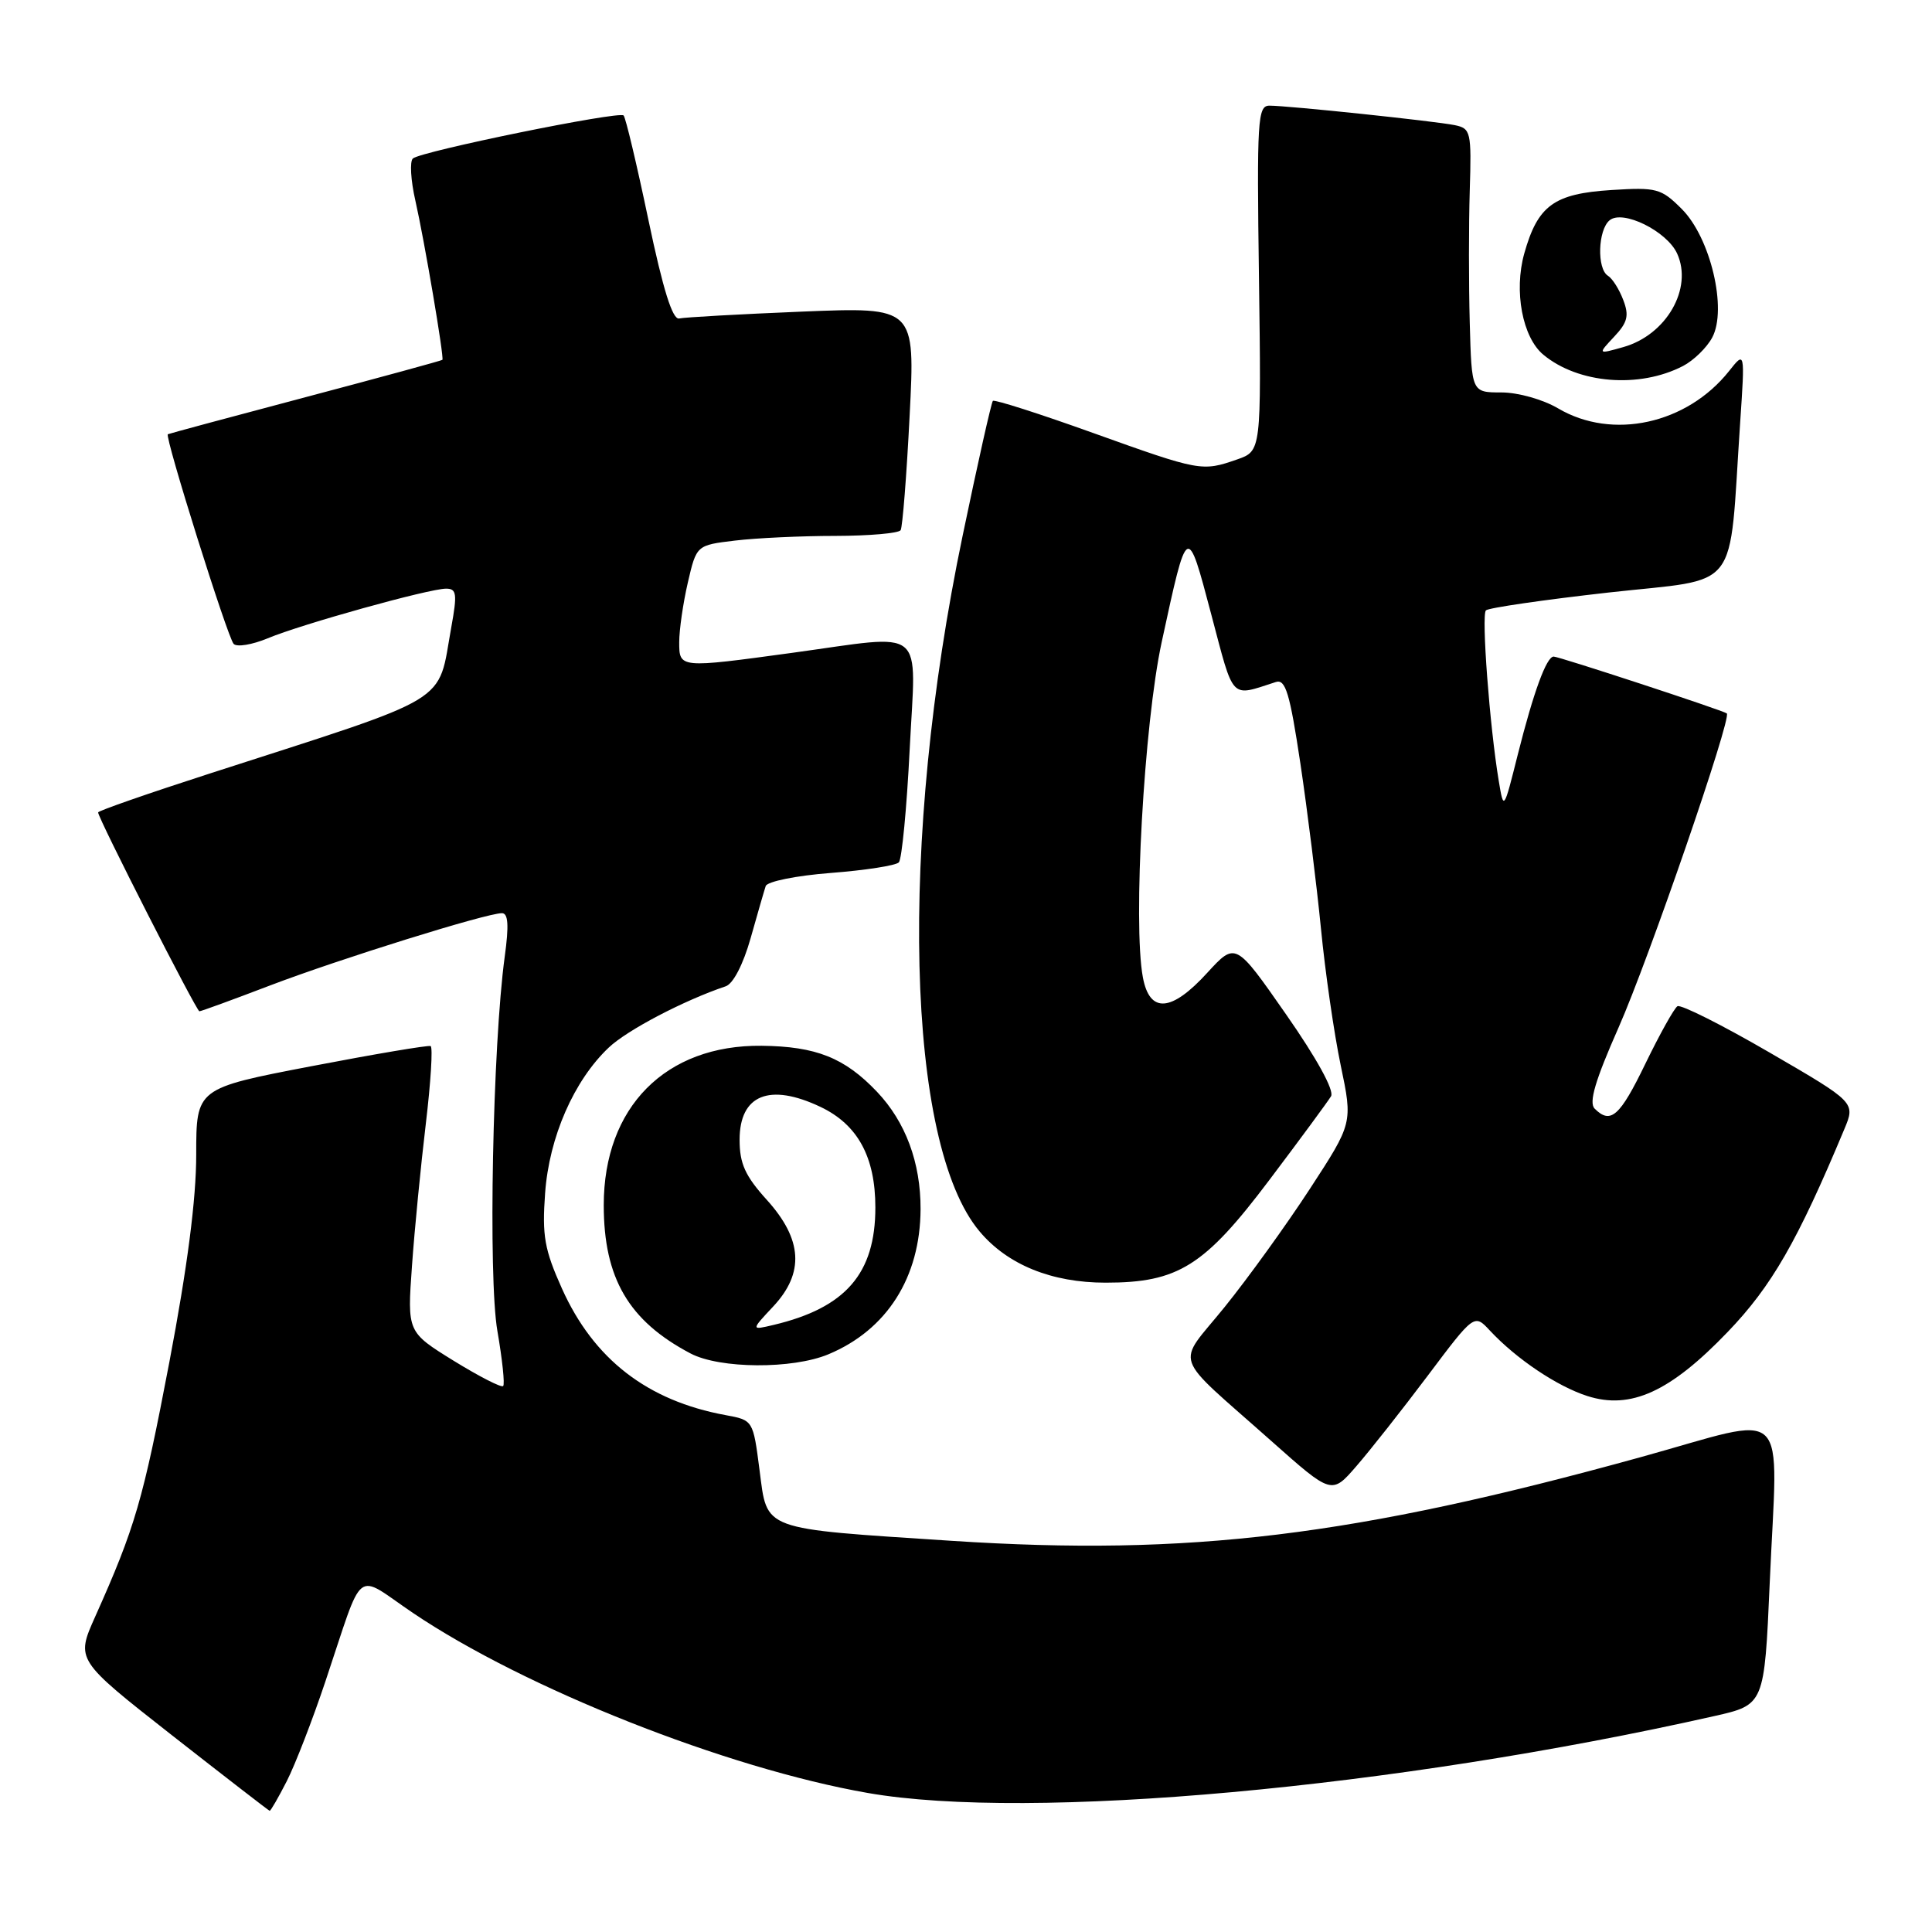 <?xml version="1.0" encoding="UTF-8" standalone="no"?>
<!DOCTYPE svg PUBLIC "-//W3C//DTD SVG 1.1//EN" "http://www.w3.org/Graphics/SVG/1.1/DTD/svg11.dtd" >
<svg xmlns="http://www.w3.org/2000/svg" xmlns:xlink="http://www.w3.org/1999/xlink" version="1.1" viewBox="0 0 256 256">
 <g >
 <path fill="currentColor"
d=" M 38.00 236.01 C 39.12 233.81 41.42 227.87 43.12 222.79 C 48.33 207.26 46.86 208.41 54.70 213.71 C 69.52 223.72 96.26 234.31 115.00 237.58 C 136.47 241.33 184.83 236.93 227.15 227.39 C 233.79 225.89 233.79 225.89 234.50 209.69 C 235.55 185.54 237.57 187.51 217.40 193.08 C 179.43 203.57 157.62 206.22 126.15 204.17 C 100.64 202.50 101.70 202.89 100.64 194.77 C 99.79 188.19 99.79 188.18 96.14 187.51 C 85.78 185.61 78.66 180.10 74.46 170.74 C 72.14 165.57 71.82 163.75 72.23 158.10 C 72.76 150.69 76.04 143.18 80.66 138.81 C 83.10 136.49 90.63 132.55 96.16 130.69 C 97.15 130.36 98.48 127.78 99.46 124.32 C 100.36 121.12 101.26 118.01 101.46 117.41 C 101.65 116.80 105.54 116.02 110.09 115.67 C 114.64 115.32 118.69 114.69 119.10 114.27 C 119.50 113.85 120.15 107.09 120.54 99.25 C 121.37 82.72 122.98 84.04 105.00 86.50 C 89.99 88.55 90.00 88.55 90.00 85.08 C 90.00 83.47 90.51 79.92 91.14 77.20 C 92.29 72.24 92.29 72.24 97.39 71.63 C 100.20 71.29 106.19 71.01 110.69 71.01 C 115.20 71.00 119.09 70.66 119.34 70.25 C 119.59 69.84 120.13 63.02 120.53 55.09 C 121.27 40.68 121.27 40.68 106.27 41.29 C 98.02 41.63 90.70 42.04 90.00 42.20 C 89.12 42.41 87.86 38.40 85.92 29.15 C 84.38 21.80 82.90 15.57 82.63 15.30 C 82.03 14.69 55.81 20.04 54.71 21.00 C 54.28 21.37 54.42 23.89 55.04 26.59 C 56.23 31.83 58.87 47.38 58.62 47.68 C 58.54 47.78 50.38 50.01 40.48 52.63 C 30.59 55.25 22.38 57.46 22.24 57.54 C 21.78 57.80 30.15 84.46 30.96 85.32 C 31.39 85.77 33.42 85.43 35.47 84.58 C 39.97 82.70 56.85 78.00 59.11 78.00 C 60.51 78.00 60.60 78.69 59.80 83.10 C 57.92 93.47 60.40 91.97 27.75 102.51 C 19.64 105.13 13.00 107.44 13.00 107.65 C 13.00 108.42 26.03 134.00 26.42 134.00 C 26.65 134.00 30.86 132.46 35.78 130.58 C 44.99 127.07 64.45 121.00 66.51 121.00 C 67.34 121.00 67.45 122.61 66.88 126.75 C 65.28 138.46 64.67 169.29 65.91 176.38 C 66.56 180.15 66.91 183.43 66.67 183.66 C 66.43 183.90 63.48 182.38 60.10 180.30 C 53.96 176.50 53.96 176.50 54.59 167.73 C 54.93 162.91 55.76 154.45 56.42 148.93 C 57.08 143.40 57.37 138.76 57.06 138.61 C 56.75 138.47 49.64 139.67 41.25 141.28 C 26.00 144.21 26.00 144.21 26.00 153.00 C 26.00 158.90 24.83 167.92 22.43 180.54 C 18.94 198.83 17.91 202.38 12.61 214.22 C 10.05 219.94 10.05 219.94 22.77 229.92 C 29.77 235.40 35.60 239.91 35.73 239.94 C 35.86 239.97 36.88 238.20 38.00 236.01 Z  M 189.18 182.29 C 195.35 174.08 195.35 174.08 197.42 176.31 C 200.94 180.08 206.32 183.69 210.33 184.98 C 216.07 186.82 221.31 184.43 228.92 176.50 C 234.75 170.44 238.18 164.47 244.37 149.65 C 245.87 146.08 245.87 146.08 234.47 139.46 C 228.20 135.82 222.71 133.06 222.27 133.33 C 221.83 133.61 219.93 137.02 218.04 140.91 C 214.64 147.94 213.42 149.02 211.30 146.90 C 210.50 146.10 211.37 143.16 214.47 136.15 C 218.46 127.13 229.50 95.10 228.81 94.53 C 228.34 94.14 206.59 87.00 205.87 87.00 C 204.92 87.00 203.21 91.67 201.12 99.96 C 199.25 107.42 199.25 107.42 198.59 103.46 C 197.38 96.17 196.28 81.51 196.89 80.88 C 197.23 80.54 204.55 79.48 213.17 78.51 C 230.86 76.54 229.04 78.89 230.58 56.00 C 231.22 46.50 231.22 46.50 229.10 49.18 C 223.51 56.20 213.65 58.35 206.47 54.12 C 204.45 52.93 201.16 52.00 198.94 52.00 C 195.00 52.00 195.00 52.00 194.75 42.75 C 194.61 37.66 194.61 29.80 194.75 25.27 C 194.99 17.44 194.89 17.02 192.75 16.58 C 190.08 16.04 170.68 14.00 168.21 14.00 C 166.64 14.00 166.53 15.81 166.82 36.88 C 167.13 59.76 167.13 59.76 163.92 60.88 C 159.27 62.50 159.01 62.45 144.84 57.37 C 137.74 54.82 131.77 52.91 131.56 53.12 C 131.36 53.33 129.55 61.38 127.55 71.00 C 119.07 111.66 120.04 151.58 129.80 163.17 C 133.51 167.59 139.35 169.96 146.50 169.96 C 156.11 169.96 159.59 167.78 168.20 156.35 C 172.29 150.93 175.96 145.94 176.37 145.26 C 176.82 144.50 174.48 140.24 170.41 134.41 C 163.72 124.81 163.72 124.81 159.97 128.90 C 155.22 134.11 152.34 134.32 151.44 129.52 C 150.10 122.40 151.59 95.89 153.93 85.08 C 157.36 69.25 157.29 69.29 160.50 81.42 C 163.56 92.97 162.95 92.33 169.06 90.37 C 170.34 89.96 170.91 91.85 172.31 101.18 C 173.24 107.41 174.46 117.22 175.03 123.00 C 175.59 128.78 176.77 136.95 177.65 141.16 C 179.25 148.81 179.25 148.81 173.56 157.54 C 170.43 162.34 165.35 169.38 162.27 173.19 C 155.81 181.19 155.06 179.03 168.48 190.96 C 176.46 198.05 176.46 198.05 179.73 194.27 C 181.53 192.20 185.78 186.81 189.18 182.29 Z  M 109.77 179.45 C 117.53 176.21 121.94 169.26 121.98 160.22 C 122.00 154.06 120.00 148.66 116.20 144.66 C 111.92 140.16 108.14 138.65 100.92 138.57 C 88.19 138.43 80.00 146.70 80.00 159.69 C 80.00 169.37 83.31 175.03 91.50 179.34 C 95.38 181.38 105.01 181.44 109.77 179.45 Z  M 223.00 48.50 C 224.41 47.77 226.16 46.07 226.88 44.72 C 228.89 40.96 226.65 31.50 222.85 27.70 C 220.11 24.96 219.52 24.80 213.52 25.18 C 205.90 25.66 203.76 27.23 201.97 33.60 C 200.58 38.58 201.73 44.70 204.50 47.00 C 209.13 50.84 217.20 51.50 223.00 48.50 Z  M 102.45 173.12 C 106.61 168.68 106.35 164.23 101.60 158.98 C 98.74 155.82 98.00 154.18 98.00 151.03 C 98.00 145.07 101.96 143.46 108.72 146.67 C 113.65 149.01 115.99 153.30 115.99 160.00 C 115.99 168.75 112.06 173.29 102.50 175.56 C 99.50 176.27 99.50 176.27 102.45 173.12 Z  M 213.88 44.62 C 215.66 42.73 215.89 41.83 215.09 39.75 C 214.56 38.34 213.65 36.90 213.06 36.54 C 211.58 35.62 211.73 30.47 213.28 29.19 C 215.02 27.74 220.87 30.62 222.23 33.60 C 224.34 38.23 220.80 44.38 215.10 45.99 C 211.70 46.95 211.70 46.95 213.88 44.62 Z "/>
</g>
</svg>